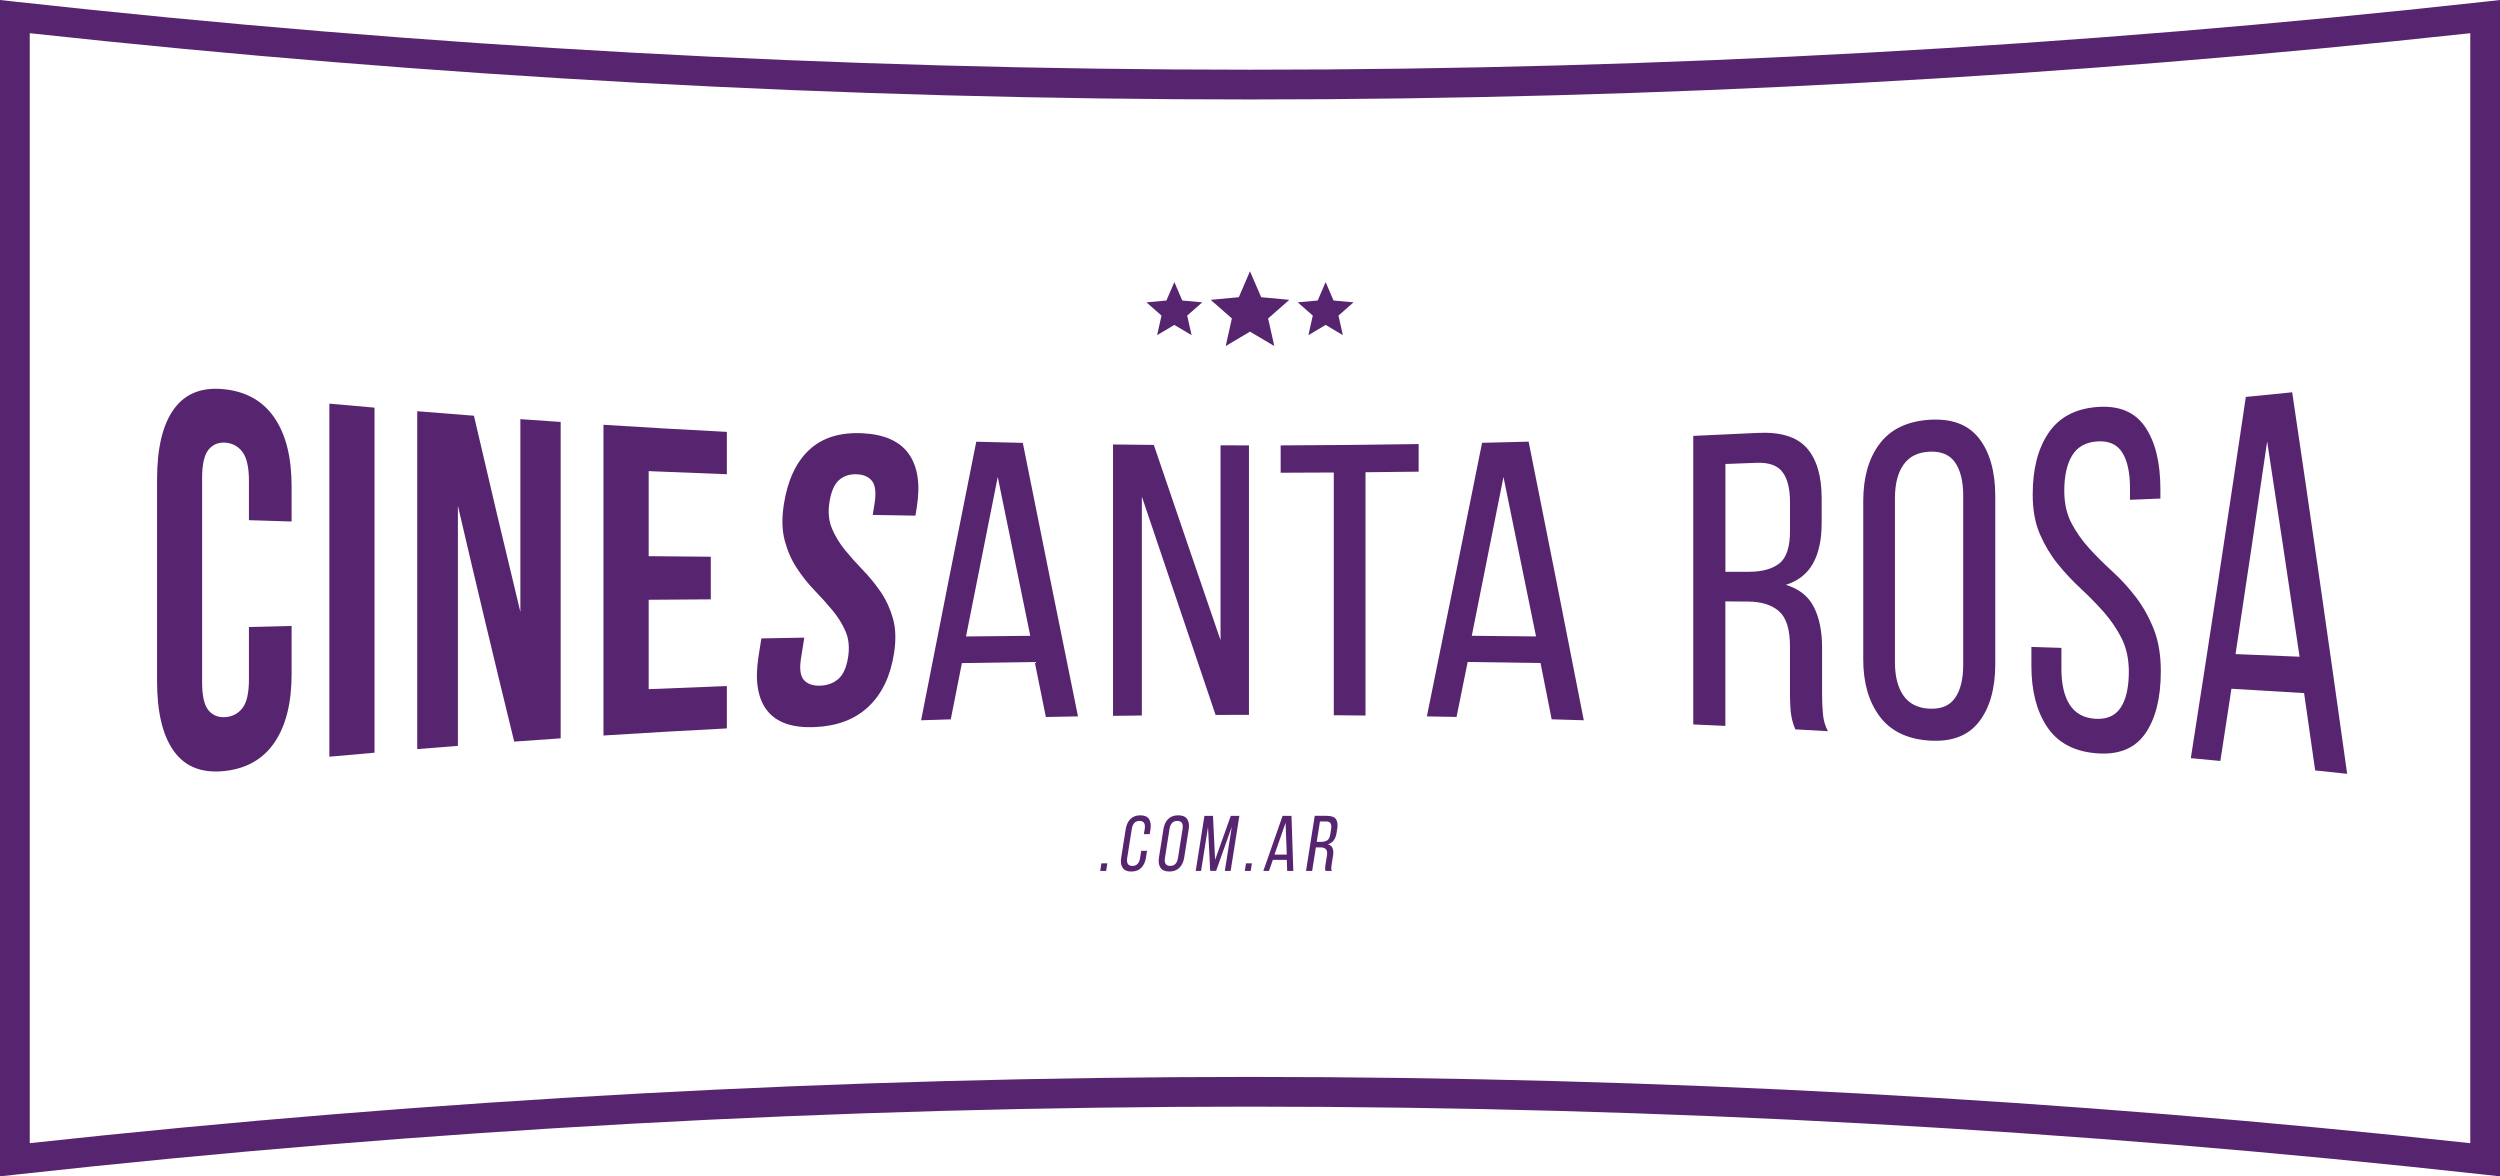<!-- Generator: Adobe Illustrator 22.0.1, SVG Export Plug-In  -->
<svg version="1.1"
	 xmlns="http://www.w3.org/2000/svg" xmlns:xlink="http://www.w3.org/1999/xlink" xmlns:a="http://ns.adobe.com/AdobeSVGViewerExtensions/3.0/"
	 x="0px" y="0px" width="86.29px" height="40.603px" viewBox="0 0 86.29 40.603" style="enable-background:new 0 0 86.29 40.603;"
	 xml:space="preserve">
<style type="text/css">
	.st0{fill:#57256F;}
</style>
<defs>
</defs>
<g>
	<g>
		<path class="st0" d="M0,40.603V0l0.57,0.063c14.083,1.555,28.407,2.343,42.575,2.343c14.168,0,28.493-0.788,42.576-2.343L86.29,0
			v40.603l-0.569-0.063c-14.083-1.555-28.408-2.343-42.576-2.343c-14.168,0-28.492,0.788-42.575,2.343L0,40.603z M43.145,37.171
			c14.015,0,28.182,0.769,42.119,2.287V1.146C71.327,2.663,57.16,3.433,43.145,3.433c-14.015,0-28.182-0.769-42.118-2.287v38.311
			C14.963,37.94,29.129,37.171,43.145,37.171z"/>
	</g>
	<g>
		<g>
			<path class="st0" d="M10.065,21.605c0,0.551,0,1.101,0,1.651c0.001,1.006-0.197,1.79-0.588,2.367
				c-0.392,0.577-0.971,0.911-1.735,0.99c-0.765,0.08-1.343-0.139-1.734-0.677c-0.392-0.536-0.588-1.353-0.587-2.436
				c0-2.317,0-4.634,0-6.952c0-1.082,0.195-1.9,0.587-2.436c0.392-0.537,0.97-0.757,1.734-0.677c0.765,0.08,1.343,0.414,1.735,0.991
				c0.392,0.577,0.588,1.362,0.588,2.367c0,0.402,0,0.805,0,1.207c-0.491-0.015-0.982-0.031-1.473-0.046c0-0.454,0-0.908,0-1.362
				c0-0.46-0.073-0.788-0.22-0.987c-0.146-0.198-0.342-0.308-0.588-0.326c-0.245-0.018-0.441,0.063-0.588,0.244
				c-0.147,0.182-0.22,0.509-0.22,0.981c0,2.347,0,4.694,0,7.041c0,0.472,0.073,0.797,0.22,0.972
				c0.147,0.175,0.342,0.253,0.588,0.234c0.245-0.018,0.441-0.124,0.588-0.317c0.146-0.192,0.22-0.518,0.22-0.977
				c0-0.606,0-1.211,0-1.816C9.082,21.629,9.573,21.617,10.065,21.605z"/>
			<path class="st0" d="M11.368,13.932c0.52,0.047,1.039,0.093,1.559,0.138c0,3.97,0,7.94,0,11.91
				c-0.52,0.045-1.039,0.091-1.559,0.138C11.368,22.056,11.368,17.994,11.368,13.932z"/>
			<path class="st0" d="M15.805,17.46c0,2.761,0,5.523,0,8.284c-0.468,0.036-0.936,0.074-1.404,0.112c0-3.887,0-7.775,0-11.662
				c0.652,0.053,1.305,0.105,1.957,0.155c0.534,2.306,1.069,4.561,1.603,6.771c0-2.218,0-4.435,0-6.653
				c0.463,0.033,0.927,0.066,1.391,0.097c0,3.64,0,7.28,0,10.92c-0.535,0.036-1.07,0.074-1.604,0.113
				C17.101,22.954,16.453,20.244,15.805,17.46z"/>
			<path class="st0" d="M22.39,19.197c0.715,0.007,1.43,0.013,2.144,0.019c0,0.49,0,0.98,0,1.471
				c-0.715,0.005-1.43,0.01-2.144,0.015c0,1.028,0,2.056,0,3.085c0.9-0.038,1.799-0.073,2.698-0.107c0,0.487,0,0.975,0,1.462
				c-1.42,0.073-2.84,0.155-4.259,0.245c0-3.575,0-7.15,0-10.725c1.419,0.09,2.839,0.172,4.259,0.245c0,0.487,0,0.975,0,1.462
				c-0.899-0.033-1.799-0.069-2.698-0.107C22.39,17.241,22.39,18.219,22.39,19.197z"/>
			<path class="st0" d="M27.058,17.393c0.13-0.82,0.42-1.443,0.87-1.863c0.45-0.42,1.056-0.61,1.818-0.577
				c0.761,0.033,1.3,0.269,1.615,0.705c0.314,0.436,0.409,1.046,0.285,1.834c-0.016,0.102-0.032,0.204-0.049,0.306
				c-0.491-0.008-0.982-0.016-1.474-0.025c0.022-0.136,0.043-0.272,0.065-0.408c0.056-0.356,0.027-0.609-0.086-0.759
				c-0.114-0.149-0.294-0.228-0.538-0.236c-0.245-0.008-0.447,0.06-0.608,0.203c-0.16,0.143-0.269,0.395-0.326,0.756
				c-0.054,0.342-0.027,0.646,0.084,0.909c0.11,0.263,0.26,0.511,0.45,0.745c0.191,0.233,0.397,0.465,0.621,0.696
				c0.224,0.231,0.428,0.481,0.613,0.751c0.185,0.27,0.326,0.575,0.423,0.918c0.097,0.342,0.109,0.744,0.036,1.208
				c-0.124,0.788-0.418,1.397-0.88,1.834c-0.463,0.437-1.081,0.673-1.853,0.706c-0.772,0.033-1.323-0.155-1.649-0.576
				c-0.327-0.419-0.424-1.043-0.294-1.863c0.033-0.207,0.066-0.415,0.098-0.622c0.494-0.009,0.988-0.019,1.482-0.027
				c-0.038,0.238-0.076,0.476-0.114,0.714c-0.057,0.361-0.023,0.612,0.101,0.749c0.125,0.138,0.311,0.203,0.559,0.195
				c0.247-0.008,0.456-0.084,0.626-0.229c0.169-0.145,0.284-0.395,0.339-0.752c0.053-0.338,0.024-0.634-0.086-0.891
				c-0.111-0.256-0.262-0.499-0.453-0.729c-0.191-0.229-0.398-0.46-0.622-0.692c-0.223-0.232-0.427-0.487-0.61-0.766
				c-0.183-0.278-0.322-0.596-0.417-0.954C26.99,18.296,26.981,17.875,27.058,17.393z"/>
			<path class="st0" d="M33.201,22.887c-0.128,0.646-0.256,1.293-0.384,1.942c-0.341,0.01-0.682,0.021-1.024,0.032
				c0.635-3.245,1.269-6.446,1.904-9.615c0.535,0.014,1.071,0.028,1.606,0.04c0.635,3.174,1.27,6.318,1.905,9.441
				c-0.37,0.006-0.739,0.013-1.109,0.021c-0.128-0.632-0.256-1.264-0.384-1.898C34.878,22.86,34.039,22.873,33.201,22.887z
				 M33.343,21.968c0.739-0.008,1.478-0.016,2.218-0.022c-0.375-1.818-0.749-3.646-1.123-5.484
				C34.072,18.286,33.708,20.121,33.343,21.968z"/>
			<path class="st0" d="M39.412,24.696c-0.331,0.004-0.663,0.008-0.995,0.012c0-3.122,0-6.244,0-9.367
				c0.469,0.006,0.938,0.012,1.408,0.016c0.767,2.256,1.535,4.5,2.303,6.74c0-2.242,0-4.484,0-6.726
				c0.327,0.001,0.654,0.002,0.981,0.002c0,3.101,0,6.201,0,9.301c-0.384,0-0.767,0.001-1.152,0.002
				c-0.848-2.505-1.696-5.012-2.545-7.536C39.412,19.66,39.412,22.178,39.412,24.696z"/>
			<path class="st0" d="M46.037,24.687c0-2.793,0-5.586,0-8.378c-0.611,0.004-1.223,0.006-1.834,0.008c0-0.315,0-0.629,0-0.944
				c1.588-0.005,3.176-0.02,4.763-0.046c0,0.318,0,0.635,0,0.953c-0.611,0.008-1.222,0.015-1.834,0.02c0,2.799,0,5.598,0,8.397
				C46.767,24.694,46.402,24.69,46.037,24.687z"/>
			<path class="st0" d="M50.658,22.849c-0.128,0.633-0.256,1.266-0.384,1.897c-0.341-0.007-0.682-0.013-1.024-0.019
				c0.635-3.124,1.27-6.268,1.905-9.443c0.535-0.012,1.071-0.025,1.607-0.04c0.635,3.17,1.27,6.372,1.904,9.617
				c-0.369-0.012-0.739-0.024-1.109-0.034c-0.128-0.649-0.256-1.296-0.384-1.942C52.335,22.872,51.496,22.86,50.658,22.849z
				 M50.8,21.945c0.739,0.006,1.478,0.014,2.218,0.022c-0.375-1.846-0.749-3.68-1.124-5.504C51.53,18.301,51.165,20.127,50.8,21.945
				z"/>
			<path class="st0" d="M60.662,14.942c0.786-0.039,1.352,0.13,1.697,0.518c0.345,0.387,0.518,0.97,0.518,1.742
				c0,0.282,0,0.565,0,0.847c0,0.575-0.1,1.042-0.299,1.398c-0.198,0.357-0.511,0.603-0.937,0.739
				c0.455,0.138,0.776,0.392,0.966,0.765c0.189,0.372,0.285,0.842,0.284,1.407c0,0.54,0,1.08,0,1.619
				c0,0.228,0.01,0.449,0.029,0.663c0.019,0.214,0.075,0.413,0.171,0.597c-0.374-0.021-0.748-0.042-1.122-0.062
				c-0.067-0.151-0.114-0.312-0.143-0.485c-0.028-0.172-0.042-0.43-0.043-0.773c0-0.538,0-1.077,0-1.616
				c0-0.578-0.126-0.979-0.376-1.201c-0.251-0.222-0.609-0.334-1.073-0.337c-0.26-0.002-0.521-0.004-0.781-0.005
				c0,1.432,0,2.865,0,4.297c-0.369-0.017-0.738-0.034-1.108-0.05c0-3.32,0-6.64,0-9.96C59.185,15.013,59.923,14.979,60.662,14.942z
				 M60.378,19.735c0.445-0.001,0.79-0.096,1.037-0.288c0.247-0.192,0.369-0.567,0.369-1.126c0-0.328,0-0.656,0-0.984
				c0-0.47-0.087-0.82-0.262-1.047c-0.175-0.228-0.471-0.332-0.888-0.316c-0.36,0.014-0.72,0.028-1.08,0.041
				c0,1.241,0,2.481,0,3.722C59.829,19.737,60.103,19.736,60.378,19.735z"/>
			<path class="st0" d="M64.312,17.293c0.001-0.815,0.186-1.468,0.561-1.97c0.375-0.501,0.945-0.781,1.711-0.833
				c0.766-0.052,1.339,0.154,1.717,0.632c0.378,0.478,0.568,1.153,0.568,2.015c0,1.926,0,3.852,0,5.777
				c0,0.852-0.189,1.524-0.568,2.007c-0.378,0.484-0.951,0.692-1.717,0.64c-0.767-0.052-1.336-0.335-1.711-0.841
				c-0.374-0.507-0.562-1.157-0.561-1.962C64.312,20.936,64.312,19.114,64.312,17.293z M65.406,22.853
				c-0.001,0.489,0.097,0.872,0.291,1.153c0.194,0.28,0.49,0.432,0.887,0.454c0.407,0.022,0.705-0.098,0.894-0.366
				c0.189-0.267,0.285-0.654,0.284-1.158c0-1.941,0-3.881,0-5.822c0-0.503-0.095-0.89-0.284-1.157
				c-0.189-0.267-0.488-0.388-0.894-0.366c-0.398,0.022-0.693,0.174-0.887,0.454c-0.194,0.28-0.291,0.664-0.291,1.153
				C65.406,19.082,65.406,20.968,65.406,22.853z"/>
			<path class="st0" d="M72.357,14.05c0.756-0.064,1.313,0.153,1.673,0.669c0.359,0.515,0.538,1.239,0.538,2.161
				c0,0.11,0,0.219,0,0.328c-0.35,0.015-0.699,0.029-1.049,0.043c0-0.131,0-0.261,0-0.392c0.001-0.545-0.09-0.96-0.269-1.242
				c-0.179-0.282-0.469-0.409-0.865-0.381c-0.396,0.027-0.685,0.191-0.865,0.488c-0.179,0.298-0.269,0.703-0.269,1.219
				c0,0.428,0.083,0.799,0.248,1.114c0.166,0.315,0.372,0.606,0.617,0.875c0.245,0.269,0.512,0.534,0.801,0.797
				c0.288,0.263,0.555,0.555,0.801,0.876c0.246,0.32,0.452,0.687,0.617,1.099c0.166,0.412,0.248,0.902,0.248,1.467
				c0,0.922-0.182,1.647-0.546,2.161c-0.364,0.515-0.929,0.732-1.694,0.667c-0.766-0.065-1.329-0.373-1.688-0.915
				c-0.359-0.542-0.539-1.24-0.539-2.106c0-0.216,0-0.433,0-0.649c0.345,0.011,0.691,0.022,1.036,0.033c0,0.241,0,0.483,0,0.724
				c0,0.526,0.095,0.937,0.284,1.235c0.189,0.297,0.482,0.461,0.879,0.488c0.398,0.027,0.69-0.098,0.88-0.38
				c0.188-0.281,0.283-0.696,0.284-1.241c0-0.442-0.083-0.828-0.248-1.155c-0.165-0.327-0.372-0.629-0.617-0.908
				c-0.246-0.278-0.511-0.548-0.794-0.81c-0.284-0.261-0.548-0.545-0.794-0.849c-0.246-0.305-0.452-0.648-0.617-1.03
				c-0.166-0.382-0.248-0.836-0.248-1.367c0-0.877,0.179-1.578,0.539-2.115C71.057,14.418,71.61,14.114,72.357,14.05z"/>
			<path class="st0" d="M77.02,23.773c-0.127,0.836-0.255,1.666-0.382,2.492c-0.34-0.032-0.68-0.064-1.02-0.096
				c0.633-4.038,1.266-8.19,1.899-12.469c0.534-0.052,1.067-0.105,1.6-0.16c0.633,4.258,1.265,8.645,1.897,13.169
				c-0.368-0.04-0.736-0.079-1.104-0.117c-0.128-0.895-0.255-1.785-0.382-2.669C78.692,23.871,77.856,23.821,77.02,23.773z
				 M77.162,22.577c0.737,0.029,1.473,0.059,2.21,0.09c-0.373-2.521-0.745-4.997-1.119-7.43
				C77.889,17.725,77.526,20.171,77.162,22.577z"/>
		</g>
		<g>
			<g>
				<path class="st0" d="M38.221,29.798l-0.042,0.264h-0.204l0.042-0.264H38.221z"/>
				<path class="st0" d="M39.356,28.141c0.147,0,0.248,0.044,0.304,0.131c0.056,0.087,0.073,0.203,0.05,0.348l-0.027,0.171h-0.201
					l0.029-0.182c0.014-0.087,0.007-0.154-0.021-0.202c-0.028-0.048-0.08-0.072-0.159-0.072c-0.076,0-0.136,0.024-0.179,0.072
					c-0.044,0.048-0.073,0.115-0.087,0.202l-0.159,1.005c-0.014,0.087-0.007,0.155,0.022,0.202c0.029,0.048,0.081,0.072,0.157,0.072
					c0.078,0,0.138-0.024,0.181-0.072c0.043-0.048,0.071-0.116,0.085-0.202l0.039-0.247h0.201l-0.037,0.236
					c-0.023,0.145-0.076,0.261-0.16,0.348c-0.083,0.087-0.199,0.131-0.345,0.131c-0.145,0-0.245-0.043-0.301-0.131
					c-0.056-0.087-0.073-0.203-0.049-0.348l0.156-0.983c0.011-0.073,0.031-0.138,0.057-0.197c0.027-0.059,0.061-0.109,0.103-0.151
					c0.042-0.042,0.091-0.074,0.148-0.097C39.218,28.153,39.283,28.141,39.356,28.141z"/>
				<path class="st0" d="M40.157,28.619c0.023-0.147,0.077-0.263,0.163-0.349c0.085-0.086,0.201-0.129,0.348-0.129
					c0.147,0,0.25,0.043,0.308,0.129c0.059,0.086,0.077,0.203,0.054,0.349l-0.156,0.983c-0.023,0.145-0.078,0.261-0.164,0.348
					c-0.086,0.087-0.202,0.131-0.349,0.131c-0.147,0-0.249-0.043-0.307-0.131c-0.058-0.087-0.075-0.203-0.052-0.348L40.157,28.619z
					 M40.209,29.614c-0.014,0.087-0.006,0.155,0.023,0.202c0.029,0.048,0.083,0.072,0.158,0.072c0.078,0,0.139-0.024,0.182-0.072
					c0.044-0.048,0.073-0.116,0.087-0.202l0.159-1.005c0.014-0.087,0.007-0.154-0.022-0.202c-0.029-0.048-0.082-0.072-0.16-0.072
					c-0.076,0-0.137,0.024-0.181,0.072c-0.045,0.048-0.074,0.115-0.088,0.202L40.209,29.614z"/>
				<path class="st0" d="M41.975,30.059h-0.204l-0.075-1.513l-0.24,1.516h-0.185l0.301-1.902h0.296l0.072,1.519l0.542-1.519h0.296
					l-0.301,1.902h-0.201l0.242-1.53L41.975,30.059z"/>
				<path class="st0" d="M43.211,29.798l-0.042,0.264h-0.204l0.042-0.264H43.211z"/>
				<path class="st0" d="M43.934,29.679L43.8,30.062h-0.195l0.665-1.902h0.307l0.063,1.902h-0.212l-0.013-0.383H43.934z
					 M43.99,29.497h0.424l-0.041-1.098L43.99,29.497z"/>
				<path class="st0" d="M45.802,28.16c0.151,0,0.253,0.037,0.307,0.111c0.055,0.074,0.07,0.182,0.049,0.323l-0.025,0.155
					c-0.016,0.105-0.049,0.19-0.098,0.256c-0.049,0.065-0.115,0.11-0.2,0.136c0.083,0.025,0.137,0.072,0.162,0.14
					c0.026,0.068,0.03,0.153,0.014,0.256l-0.047,0.296c-0.007,0.042-0.012,0.082-0.014,0.121c-0.002,0.039,0.002,0.075,0.016,0.107
					h-0.215c-0.008-0.027-0.013-0.057-0.013-0.089c0-0.031,0.004-0.079,0.015-0.142l0.047-0.299
					c0.017-0.107,0.005-0.181-0.037-0.222c-0.041-0.041-0.106-0.061-0.195-0.061h-0.149l-0.129,0.813h-0.212l0.301-1.902H45.802z
					 M45.606,29.057c0.085,0,0.154-0.018,0.207-0.053c0.053-0.036,0.087-0.105,0.103-0.208l0.029-0.182
					c0.013-0.087,0.007-0.152-0.019-0.196c-0.027-0.043-0.08-0.065-0.16-0.065H45.56l-0.112,0.704H45.606z"/>
			</g>
		</g>
	</g>
	<g>
		<polygon class="st0" points="43.144,11.447 42.306,11.944 42.52,10.992 41.787,10.349 42.759,10.258 43.144,9.363 43.531,10.258 
			44.502,10.349 43.77,10.992 43.984,11.944 		"/>
		<polygon class="st0" points="45.756,11.215 45.161,11.568 45.312,10.893 44.793,10.436 45.482,10.372 45.756,9.736 46.029,10.372 
			46.718,10.436 46.199,10.893 46.35,11.568 		"/>
		<polygon class="st0" points="40.534,11.215 41.129,11.568 40.977,10.893 41.497,10.436 40.807,10.372 40.534,9.736 40.26,10.372 
			39.572,10.436 40.09,10.893 39.939,11.568 		"/>
	</g>
</g>
</svg>